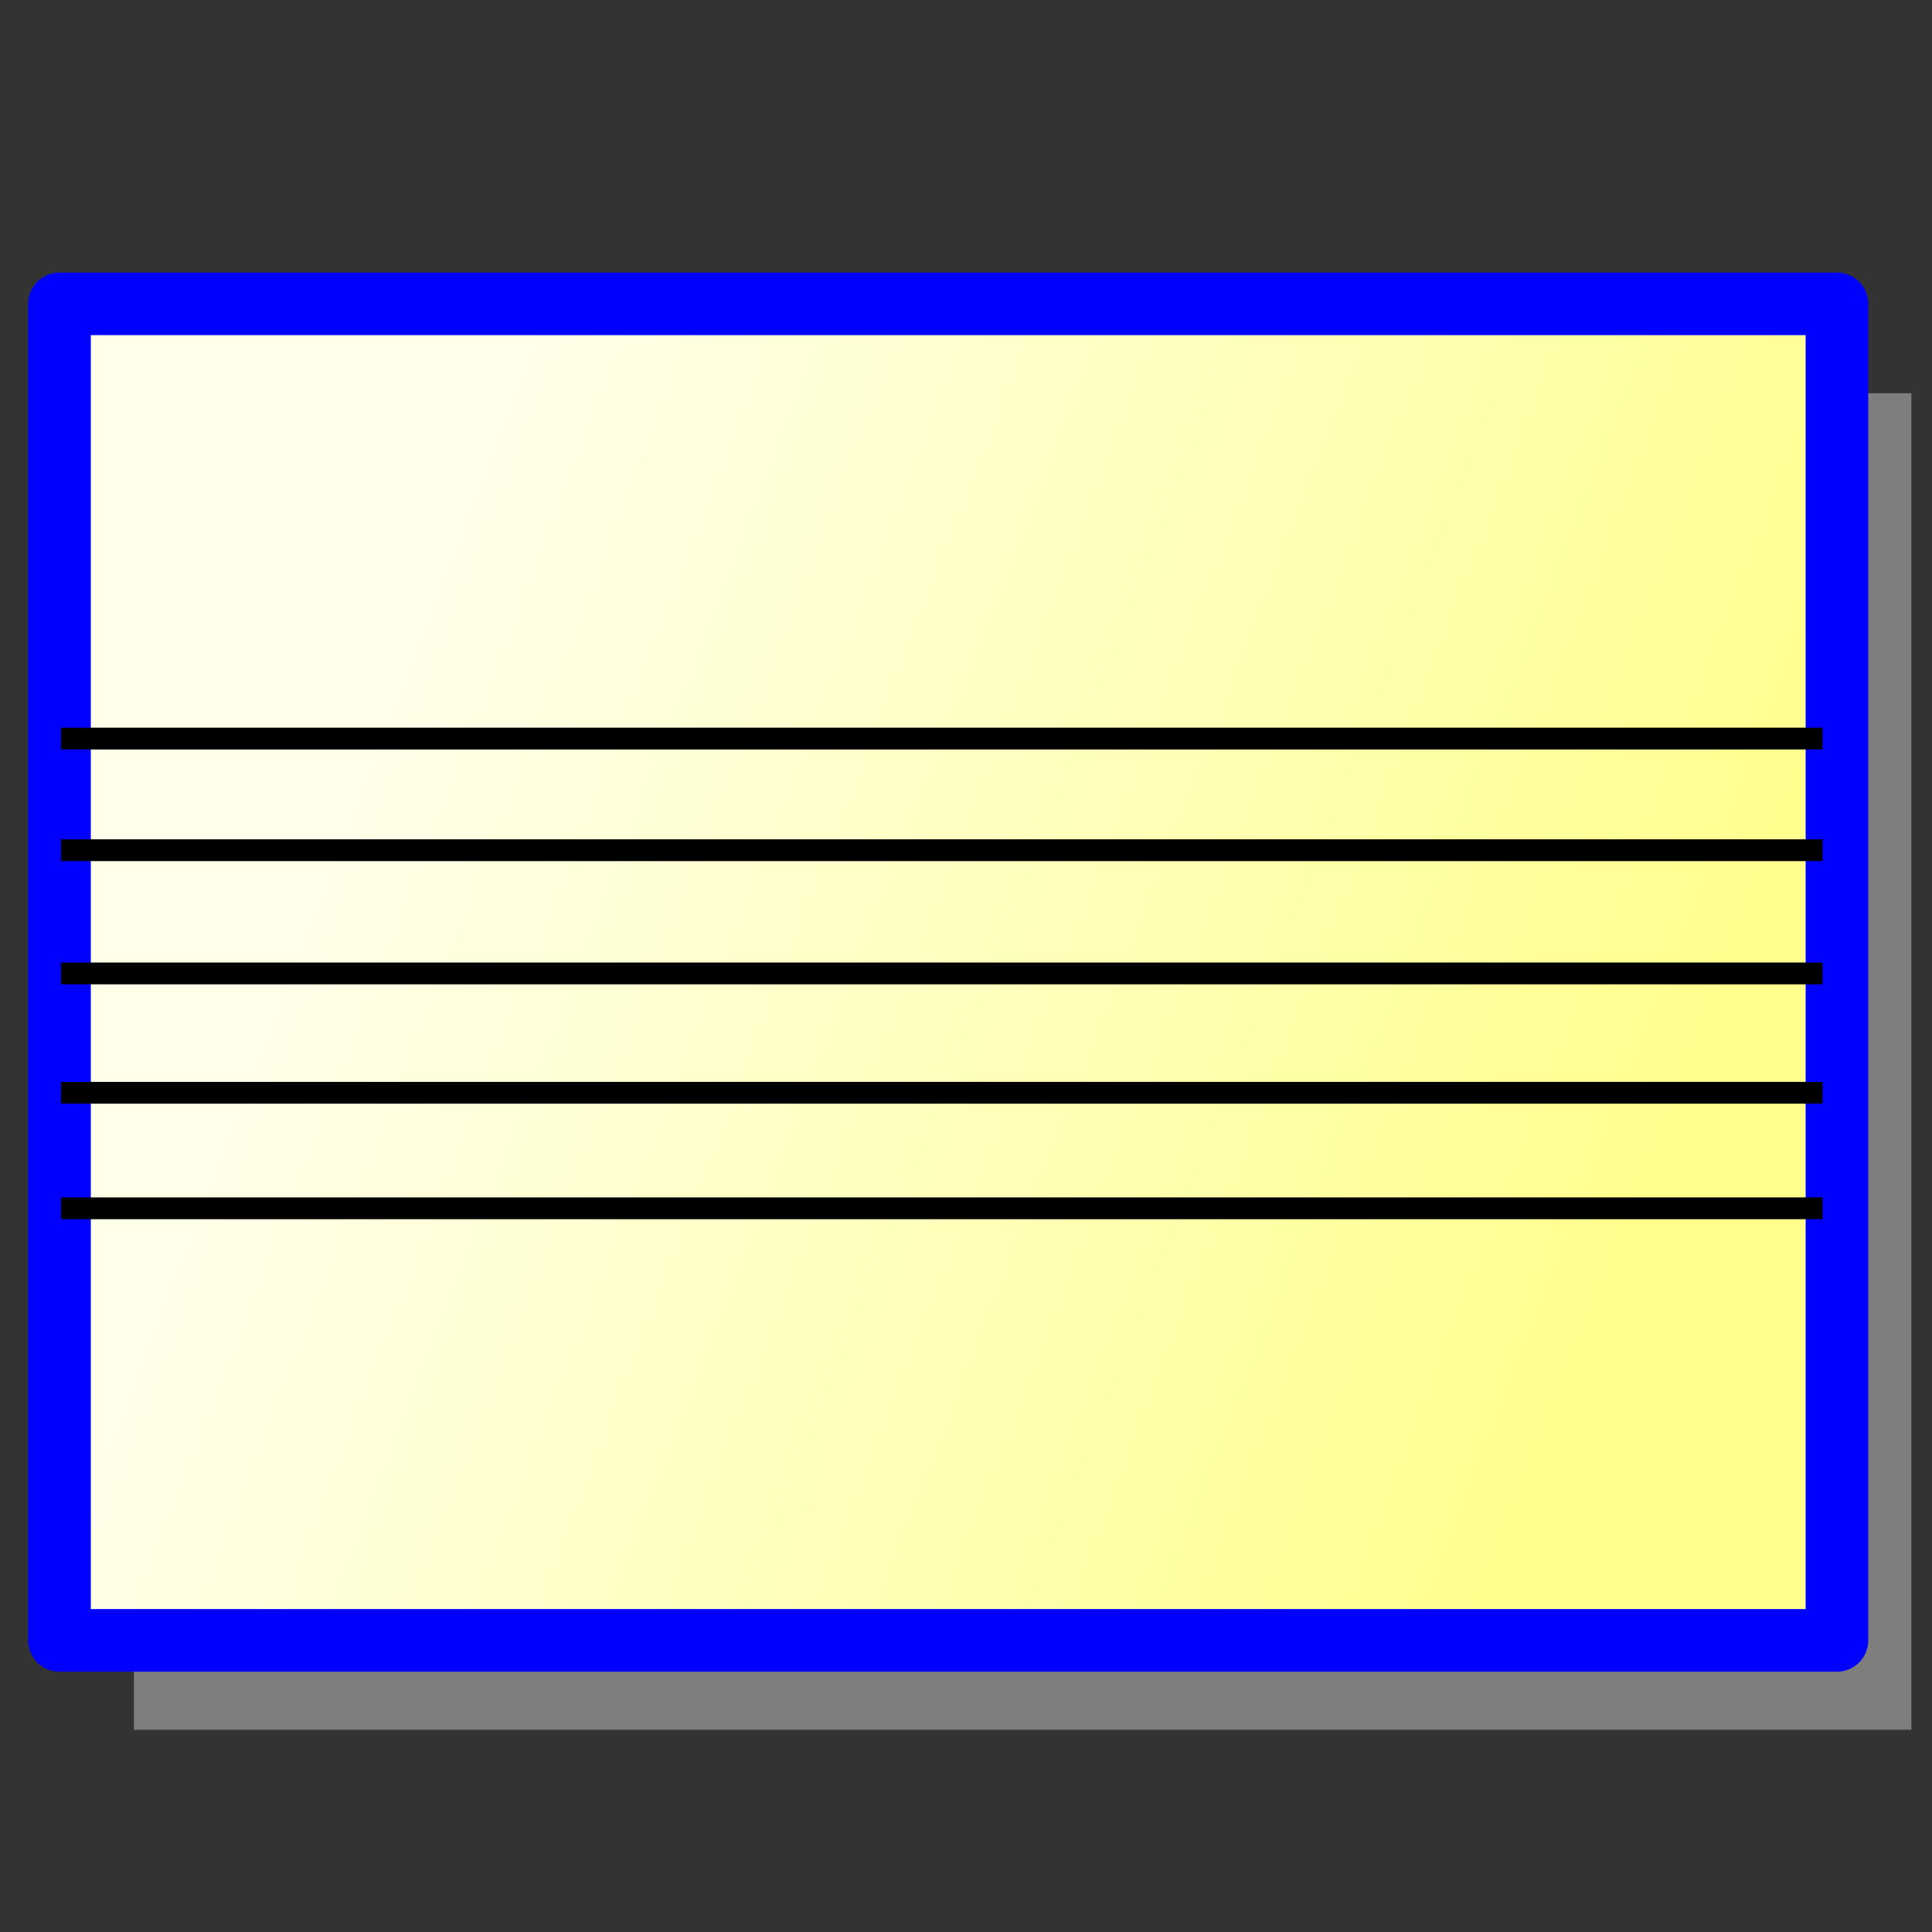 <?xml version="1.0" encoding="UTF-8" standalone="no"?>
<!-- Created with Inkscape (http://www.inkscape.org/) -->
<svg
   xmlns:dc="http://purl.org/dc/elements/1.1/"
   xmlns:cc="http://web.resource.org/cc/"
   xmlns:rdf="http://www.w3.org/1999/02/22-rdf-syntax-ns#"
   xmlns:svg="http://www.w3.org/2000/svg"
   xmlns="http://www.w3.org/2000/svg"
   xmlns:xlink="http://www.w3.org/1999/xlink"
   xmlns:sodipodi="http://sodipodi.sourceforge.net/DTD/sodipodi-0.dtd"
   xmlns:inkscape="http://www.inkscape.org/namespaces/inkscape"
   width="128"
   height="128"
   id="svg2"
   sodipodi:version="0.32"
   inkscape:version="0.45"
   version="1.0"
   sodipodi:docname="editorsettings.svg"
   sodipodi:docbase="/home/matevz/canorus/trunk/src/ui/images"
   inkscape:output_extension="org.inkscape.output.svg.inkscape"
   sodipodi:modified="true">
  <rect width="100%" height="100%" fill="#333333" stroke="none"/>
  <defs
     id="defs4">
    <linearGradient
       id="linearGradient16744">
      <stop
         style="stop-color:#ffffea;stop-opacity:1;"
         offset="0"
         id="stop16746" />
      <stop
         style="stop-color:#ffff8e;stop-opacity:1;"
         offset="1"
         id="stop16748" />
    </linearGradient>
    <linearGradient
       inkscape:collect="always"
       xlink:href="#linearGradient16744"
       id="linearGradient16750"
       x1="31.803"
       y1="31.628"
       x2="111.867"
       y2="66.63"
       gradientUnits="userSpaceOnUse"
       gradientTransform="matrix(0.998,0,0,1.132,0.13,-4.215)" />
  </defs>
  <sodipodi:namedview
     id="base"
     pagecolor="#ffffff"
     bordercolor="#666666"
     borderopacity="1.0"
     gridtolerance="10000"
     guidetolerance="10"
     objecttolerance="10"
     inkscape:pageopacity="0.0"
     inkscape:pageshadow="2"
     inkscape:zoom="2"
     inkscape:cx="185.98065"
     inkscape:cy="15.776127"
     inkscape:document-units="px"
     inkscape:current-layer="layer1"
     width="128px"
     height="128px"
     showguides="true"
     inkscape:guide-bbox="true"
     inkscape:window-width="1400"
     inkscape:window-height="982"
     inkscape:window-x="0"
     inkscape:window-y="0" />
  <g
     inkscape:label="Layer 1"
     inkscape:groupmode="layer"
     id="layer1">
    <rect
       style="opacity:1;fill:#7e7e7e;fill-opacity:1;fill-rule:evenodd;stroke:none;stroke-width:0.603;stroke-linecap:round;stroke-linejoin:round;stroke-miterlimit:4;stroke-dasharray:none;stroke-dashoffset:8;stroke-opacity:1"
       id="rect13835"
       width="117.759"
       height="88.548"
       x="8.874"
       y="26.052" />
    <rect
       style="opacity:1;fill:url(#linearGradient16750);fill-opacity:1;fill-rule:evenodd;stroke:#0000ff;stroke-width:4.148;stroke-linecap:round;stroke-linejoin:round;stroke-miterlimit:4;stroke-dasharray:none;stroke-dashoffset:8;stroke-opacity:1"
       id="rect10926"
       width="117.759"
       height="88.548"
       x="3.943"
       y="20.13" />
    <g
       id="g3159"
       transform="matrix(1.053,0,0,1.443,-2.663,38.964)">
      <path
         id="path3149"
         d="M 6.364,6.908 L 117.203,6.908"
         style="fill:none;fill-opacity:0.75;fill-rule:evenodd;stroke:#000000;stroke-width:1px;stroke-linecap:butt;stroke-linejoin:miter;stroke-opacity:1" />
      <path
         style="fill:none;fill-opacity:0.75;fill-rule:evenodd;stroke:#000000;stroke-width:1px;stroke-linecap:butt;stroke-linejoin:miter;stroke-opacity:1"
         d="M 6.364,12.034 L 117.203,12.034"
         id="path3151" />
      <path
         id="path3153"
         d="M 6.364,17.691 L 117.203,17.691"
         style="fill:none;fill-opacity:0.75;fill-rule:evenodd;stroke:#000000;stroke-width:1px;stroke-linecap:butt;stroke-linejoin:miter;stroke-opacity:1" />
      <path
         style="fill:none;fill-opacity:0.75;fill-rule:evenodd;stroke:#000000;stroke-width:1px;stroke-linecap:butt;stroke-linejoin:miter;stroke-opacity:1"
         d="M 6.364,23.171 L 117.203,23.171"
         id="path3155" />
      <path
         id="path3157"
         d="M 6.364,28.475 L 117.203,28.475"
         style="fill:none;fill-opacity:0.75;fill-rule:evenodd;stroke:#000000;stroke-width:1px;stroke-linecap:butt;stroke-linejoin:miter;stroke-opacity:1" />
    </g>
  </g>
</svg>
